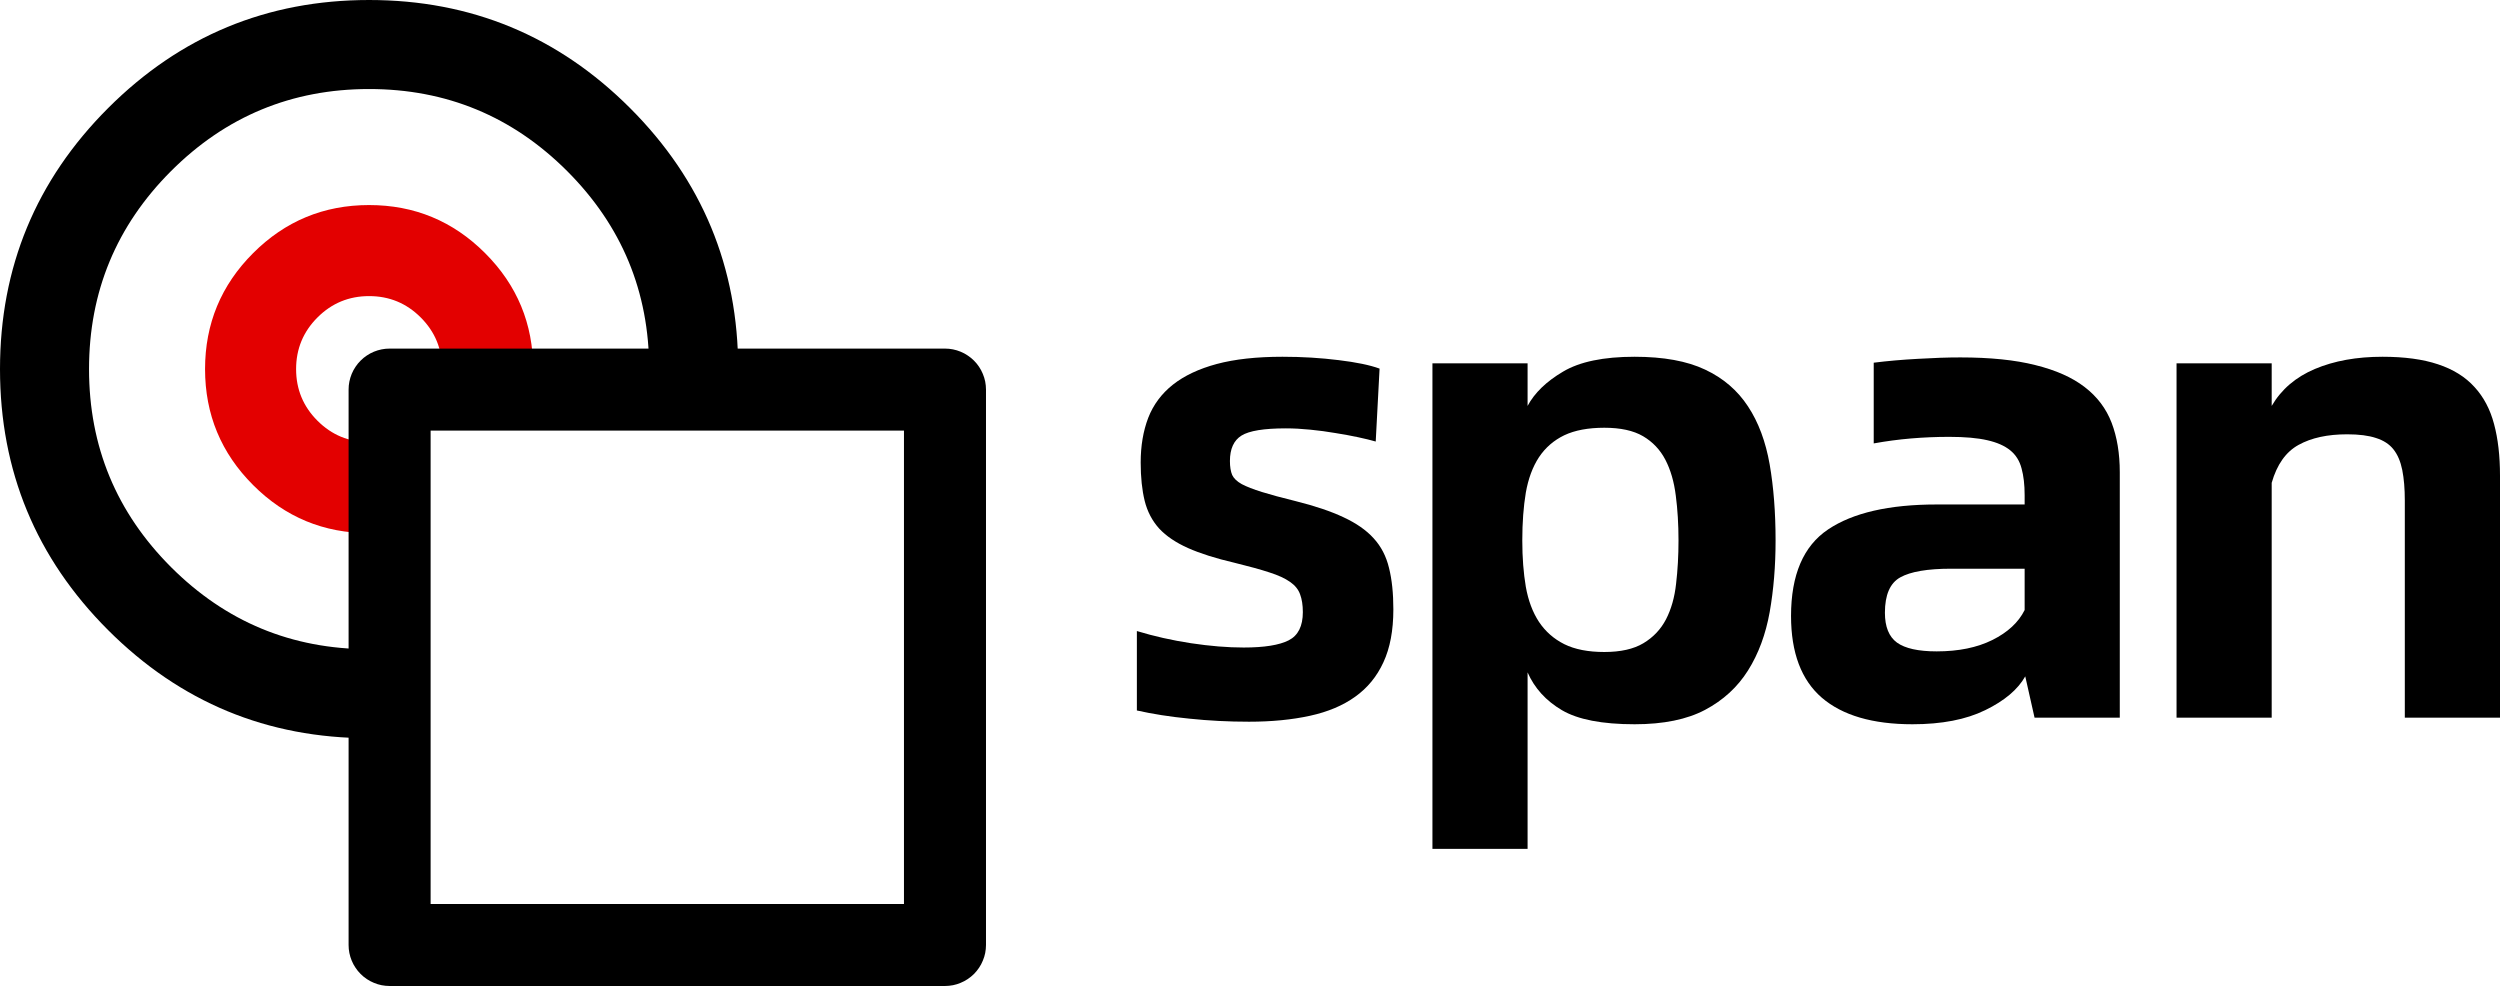 <svg width="60.959" height="24.042" viewBox="0 0 60.959 24.042" fill="currentColor" xmlns="http://www.w3.org/2000/svg" xmlns:xlink="http://www.w3.org/1999/xlink">
	<desc>
			Created with Pixso.
	</desc>
	<defs/>
	<path id="矢量 2" d="M13.829 4.171C15.162 5.505 15.829 7.114 15.829 9L18 9C18 6.515 17.121 4.393 15.364 2.636C13.607 0.879 11.485 0 9 0C6.515 0 4.393 0.879 2.636 2.636C0.879 4.393 0 6.515 0 9C0 11.485 0.879 13.607 2.636 15.364C4.393 17.121 6.515 18 9 18L9 15.829C7.114 15.829 5.505 15.162 4.171 13.829C2.838 12.495 2.171 10.886 2.171 9C2.171 7.114 2.838 5.505 4.171 4.171C5.505 2.838 7.114 2.171 9 2.171C10.886 2.171 12.495 2.838 13.829 4.171Z" fill-rule="evenodd" />
	<path id="矢量 2" d="M10.259 7.741C10.607 8.089 10.78 8.508 10.78 9L13 9C13 7.895 12.61 6.953 11.828 6.172C11.047 5.391 10.105 5 9 5C7.895 5 6.953 5.391 6.172 6.172C5.391 6.953 5 7.895 5 9C5 10.105 5.391 11.047 6.172 11.828C6.953 12.61 7.895 13 9 13L9 10.78C8.508 10.78 8.089 10.607 7.741 10.259C7.393 9.911 7.22 9.492 7.22 9C7.22 8.508 7.393 8.089 7.741 7.741C8.089 7.393 8.508 7.22 9 7.22C9.492 7.22 9.911 7.393 10.259 7.741Z" fill-rule="evenodd" fill="#E30000"/>
	<path id="矢量 2" d="M8.5 23.042L8.5 9.5C8.5 9.434 8.506 9.369 8.519 9.305C8.532 9.241 8.551 9.178 8.576 9.117C8.601 9.057 8.632 8.999 8.669 8.944C8.705 8.89 8.746 8.839 8.793 8.793C8.839 8.746 8.89 8.705 8.944 8.669C8.999 8.632 9.057 8.601 9.117 8.576C9.178 8.551 9.241 8.532 9.305 8.519C9.369 8.506 9.434 8.5 9.5 8.5L23.042 8.5C23.107 8.5 23.172 8.506 23.237 8.519C23.301 8.532 23.364 8.551 23.424 8.576C23.485 8.601 23.543 8.632 23.597 8.669C23.652 8.705 23.702 8.746 23.749 8.793C23.795 8.839 23.837 8.89 23.873 8.944C23.91 8.999 23.94 9.057 23.965 9.117C23.991 9.178 24.01 9.241 24.023 9.305C24.035 9.369 24.042 9.434 24.042 9.5L24.042 23.042C24.042 23.107 24.035 23.172 24.023 23.237C24.01 23.301 23.991 23.364 23.965 23.424C23.94 23.485 23.91 23.543 23.873 23.597C23.837 23.652 23.795 23.702 23.749 23.749C23.702 23.795 23.652 23.837 23.597 23.873C23.543 23.91 23.485 23.94 23.424 23.965C23.364 23.991 23.301 24.01 23.237 24.023C23.172 24.035 23.107 24.042 23.042 24.042L9.5 24.042C9.434 24.042 9.369 24.035 9.305 24.023C9.241 24.01 9.178 23.991 9.117 23.965C9.057 23.94 8.999 23.91 8.944 23.873C8.89 23.837 8.839 23.795 8.793 23.749C8.746 23.702 8.705 23.652 8.669 23.597C8.632 23.543 8.601 23.485 8.576 23.424C8.551 23.364 8.532 23.301 8.519 23.237C8.506 23.172 8.5 23.107 8.5 23.042ZM22.042 10.5L10.5 10.5L10.5 22.042L22.042 22.042L22.042 10.5Z" fill-rule="evenodd" />
	<path id="矢量 2" d="M30.455 17.598C29.955 17.598 29.47 17.573 28.998 17.523C28.529 17.477 28.104 17.41 27.721 17.324L27.721 15.387C28.137 15.514 28.578 15.613 29.041 15.684C29.505 15.754 29.933 15.789 30.326 15.789C30.829 15.789 31.195 15.73 31.424 15.613C31.653 15.496 31.768 15.267 31.768 14.926C31.768 14.754 31.745 14.609 31.701 14.492C31.66 14.375 31.578 14.273 31.455 14.188C31.333 14.102 31.165 14.025 30.951 13.957C30.738 13.887 30.455 13.809 30.104 13.723C29.645 13.616 29.266 13.496 28.967 13.363C28.67 13.23 28.436 13.072 28.264 12.887C28.095 12.699 27.977 12.475 27.912 12.215C27.847 11.952 27.814 11.639 27.814 11.277C27.814 10.871 27.876 10.508 27.998 10.188C28.123 9.867 28.324 9.598 28.6 9.379C28.878 9.16 29.235 8.992 29.67 8.875C30.108 8.758 30.641 8.699 31.272 8.699C31.751 8.699 32.206 8.727 32.639 8.781C33.071 8.833 33.404 8.902 33.639 8.988L33.545 10.766C33.428 10.732 33.283 10.697 33.111 10.66C32.942 10.624 32.758 10.59 32.561 10.559C32.363 10.525 32.16 10.497 31.951 10.477C31.743 10.456 31.544 10.445 31.354 10.445C30.82 10.445 30.459 10.504 30.272 10.621C30.084 10.738 29.99 10.945 29.99 11.242C29.99 11.383 30.009 11.496 30.045 11.582C30.084 11.665 30.162 11.74 30.279 11.805C30.397 11.867 30.559 11.931 30.768 11.996C30.976 12.061 31.251 12.135 31.592 12.219C32.061 12.336 32.45 12.467 32.76 12.613C33.07 12.757 33.315 12.927 33.494 13.125C33.676 13.323 33.801 13.564 33.869 13.848C33.94 14.129 33.975 14.466 33.975 14.859C33.975 15.372 33.894 15.802 33.733 16.148C33.574 16.495 33.344 16.775 33.045 16.988C32.748 17.202 32.381 17.357 31.943 17.453C31.506 17.549 31.01 17.598 30.455 17.598Z" fill-rule="nonzero" />
	<path id="矢量 2" d="M39.858 8.699C40.561 8.699 41.134 8.803 41.576 9.012C42.019 9.22 42.368 9.52 42.623 9.91C42.879 10.298 43.054 10.77 43.151 11.324C43.247 11.879 43.295 12.497 43.295 13.18C43.295 13.8 43.247 14.382 43.151 14.926C43.054 15.467 42.879 15.941 42.623 16.348C42.368 16.754 42.019 17.074 41.576 17.309C41.134 17.543 40.561 17.66 39.858 17.66C39.066 17.66 38.475 17.546 38.084 17.316C37.696 17.087 37.417 16.78 37.248 16.395L37.248 20.699L34.928 20.699L34.928 8.859L37.248 8.859L37.248 9.898C37.417 9.581 37.705 9.302 38.112 9.062C38.518 8.82 39.1 8.699 39.858 8.699ZM39.119 15.898C39.515 15.898 39.833 15.827 40.072 15.684C40.312 15.54 40.496 15.346 40.623 15.102C40.751 14.854 40.833 14.565 40.869 14.234C40.908 13.904 40.928 13.552 40.928 13.18C40.928 12.787 40.906 12.422 40.862 12.086C40.82 11.747 40.735 11.456 40.608 11.211C40.48 10.966 40.299 10.775 40.065 10.637C39.83 10.499 39.515 10.43 39.119 10.43C38.726 10.43 38.401 10.491 38.143 10.613C37.888 10.736 37.682 10.914 37.526 11.148C37.372 11.383 37.265 11.671 37.205 12.012C37.148 12.353 37.119 12.742 37.119 13.18C37.119 13.596 37.148 13.973 37.205 14.309C37.265 14.645 37.372 14.93 37.526 15.164C37.682 15.398 37.888 15.579 38.143 15.707C38.401 15.835 38.726 15.898 39.119 15.898Z" fill-rule="nonzero" />
	<path id="矢量 2" d="M47.801 8.715C48.525 8.715 49.135 8.777 49.629 8.902C50.127 9.025 50.528 9.203 50.832 9.438C51.137 9.672 51.356 9.962 51.489 10.309C51.621 10.655 51.688 11.057 51.688 11.516L51.688 17.5L49.61 17.5L49.383 16.492C49.203 16.812 48.878 17.087 48.407 17.316C47.938 17.546 47.347 17.66 46.633 17.66C45.662 17.66 44.925 17.444 44.422 17.012C43.922 16.579 43.672 15.915 43.672 15.02C43.672 14.017 43.973 13.314 44.575 12.91C45.179 12.504 46.062 12.301 47.223 12.301L49.368 12.301L49.368 12.074C49.368 11.819 49.343 11.602 49.293 11.422C49.246 11.24 49.154 11.092 49.016 10.98C48.878 10.868 48.692 10.787 48.457 10.734C48.223 10.68 47.913 10.652 47.528 10.652C47.218 10.652 46.908 10.665 46.598 10.691C46.291 10.717 45.987 10.758 45.688 10.812L45.688 8.844C46.019 8.802 46.375 8.771 46.758 8.75C47.144 8.727 47.491 8.715 47.801 8.715ZM47.223 15.883C47.757 15.883 48.21 15.79 48.582 15.605C48.957 15.418 49.219 15.175 49.368 14.875L49.368 13.867L47.575 13.867C46.999 13.867 46.586 13.938 46.336 14.078C46.086 14.216 45.961 14.504 45.961 14.941C45.961 15.283 46.059 15.525 46.254 15.668C46.452 15.811 46.775 15.883 47.223 15.883Z" fill-rule="nonzero" />
	<path id="矢量 2" d="M58.095 8.699C58.629 8.699 59.08 8.76 59.447 8.883C59.817 9.005 60.114 9.19 60.338 9.438C60.562 9.682 60.72 9.983 60.814 10.34C60.91 10.697 60.959 11.116 60.959 11.598L60.959 17.5L58.638 17.5L58.638 12.203C58.638 11.917 58.617 11.669 58.576 11.461C58.534 11.253 58.463 11.085 58.361 10.957C58.26 10.829 58.117 10.737 57.935 10.68C57.756 10.62 57.521 10.59 57.232 10.59C56.753 10.59 56.358 10.676 56.048 10.848C55.739 11.017 55.52 11.325 55.392 11.773L55.392 17.5L53.072 17.5L53.072 8.859L55.392 8.859L55.392 9.898C55.627 9.495 55.978 9.194 56.447 8.996C56.916 8.798 57.465 8.699 58.095 8.699Z" fill-rule="nonzero" />
</svg>
